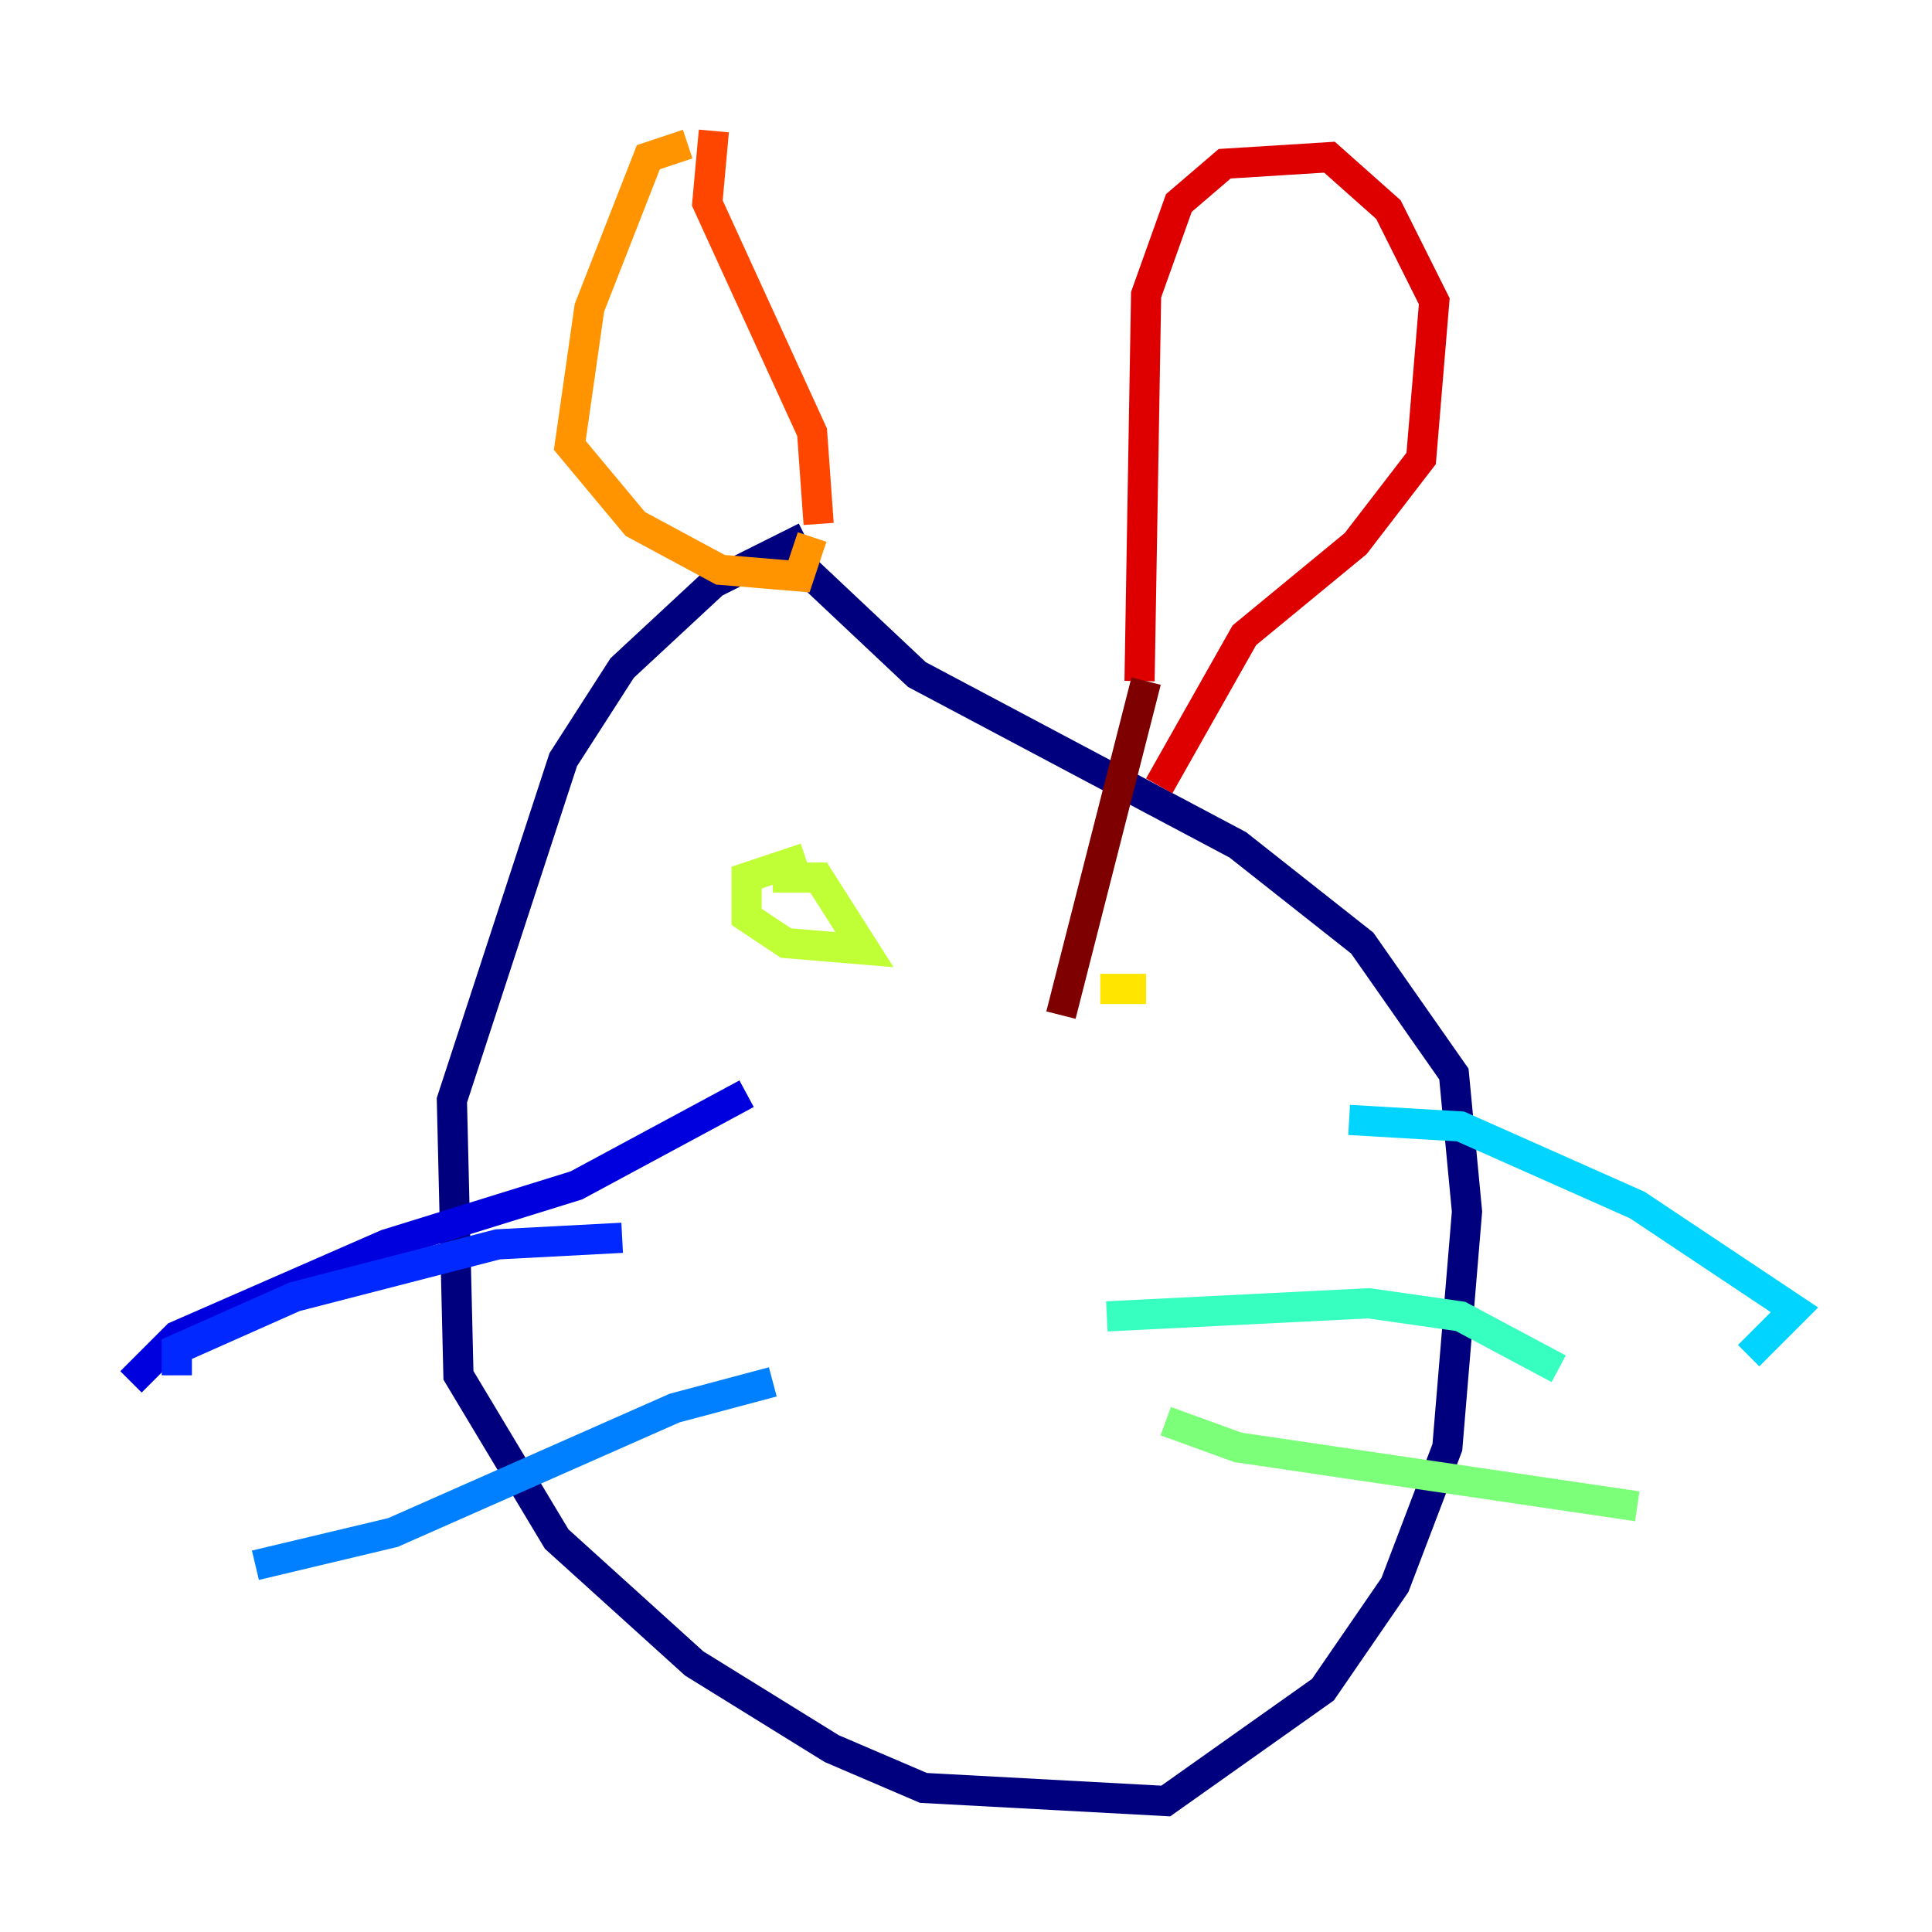 <?xml version="1.0" encoding="utf-8" ?>
<svg baseProfile="tiny" height="128" version="1.2" viewBox="0,0,128,128" width="128" xmlns="http://www.w3.org/2000/svg" xmlns:ev="http://www.w3.org/2001/xml-events" xmlns:xlink="http://www.w3.org/1999/xlink"><defs /><polyline fill="none" points="53.37,35.58 47.295,38.617 41.22,44.258 37.315,50.332 29.939,72.895 30.373,91.119 36.881,101.966 45.993,110.21 55.105,115.851 61.18,118.454 77.234,119.322 87.647,111.946 92.42,105.003 95.891,95.891 97.193,80.271 96.325,71.159 90.251,62.481 82.007,55.973 60.746,44.691 53.37,37.749" stroke="#00007f" stroke-width="2" /><polyline fill="none" points="49.464,72.461 38.183,78.536 25.6,82.441 11.715,88.515 8.678,91.552" stroke="#0000de" stroke-width="2" /><polyline fill="none" points="41.22,82.007 32.976,82.441 19.525,85.912 11.715,89.383 11.715,91.119" stroke="#0028ff" stroke-width="2" /><polyline fill="none" points="51.2,91.552 44.691,93.288 26.034,101.532 16.922,103.702" stroke="#0080ff" stroke-width="2" /><polyline fill="none" points="89.383,74.197 96.759,74.63 108.475,79.837 118.888,86.78 115.851,89.817" stroke="#00d4ff" stroke-width="2" /><polyline fill="none" points="73.329,87.214 90.685,86.346 96.759,87.214 103.268,90.685" stroke="#36ffc0" stroke-width="2" /><polyline fill="none" points="77.234,94.156 82.007,95.891 108.475,99.797" stroke="#7cff79" stroke-width="2" /><polyline fill="none" points="51.2,58.142 54.237,58.142 57.275,62.915 52.068,62.481 49.464,60.746 49.464,58.142 53.37,56.841" stroke="#c0ff36" stroke-width="2" /><polyline fill="none" points="75.932,65.519 72.895,65.519" stroke="#ffe500" stroke-width="2" /><polyline fill="none" points="45.559,9.546 42.956,10.414 39.051,20.393 37.749,29.505 42.088,34.712 47.729,37.749 52.936,38.183 53.803,35.58" stroke="#ff9400" stroke-width="2" /><polyline fill="none" points="47.295,8.678 46.861,13.451 53.803,28.637 54.237,34.712" stroke="#ff4600" stroke-width="2" /><polyline fill="none" points="75.498,45.125 75.932,19.525 78.102,13.451 81.139,10.848 88.081,10.414 91.986,13.885 95.024,19.959 94.156,30.373 89.817,36.014 82.441,42.088 76.8,52.068" stroke="#de0000" stroke-width="2" /><polyline fill="none" points="75.932,45.125 70.291,67.254" stroke="#7f0000" stroke-width="2" /></svg>